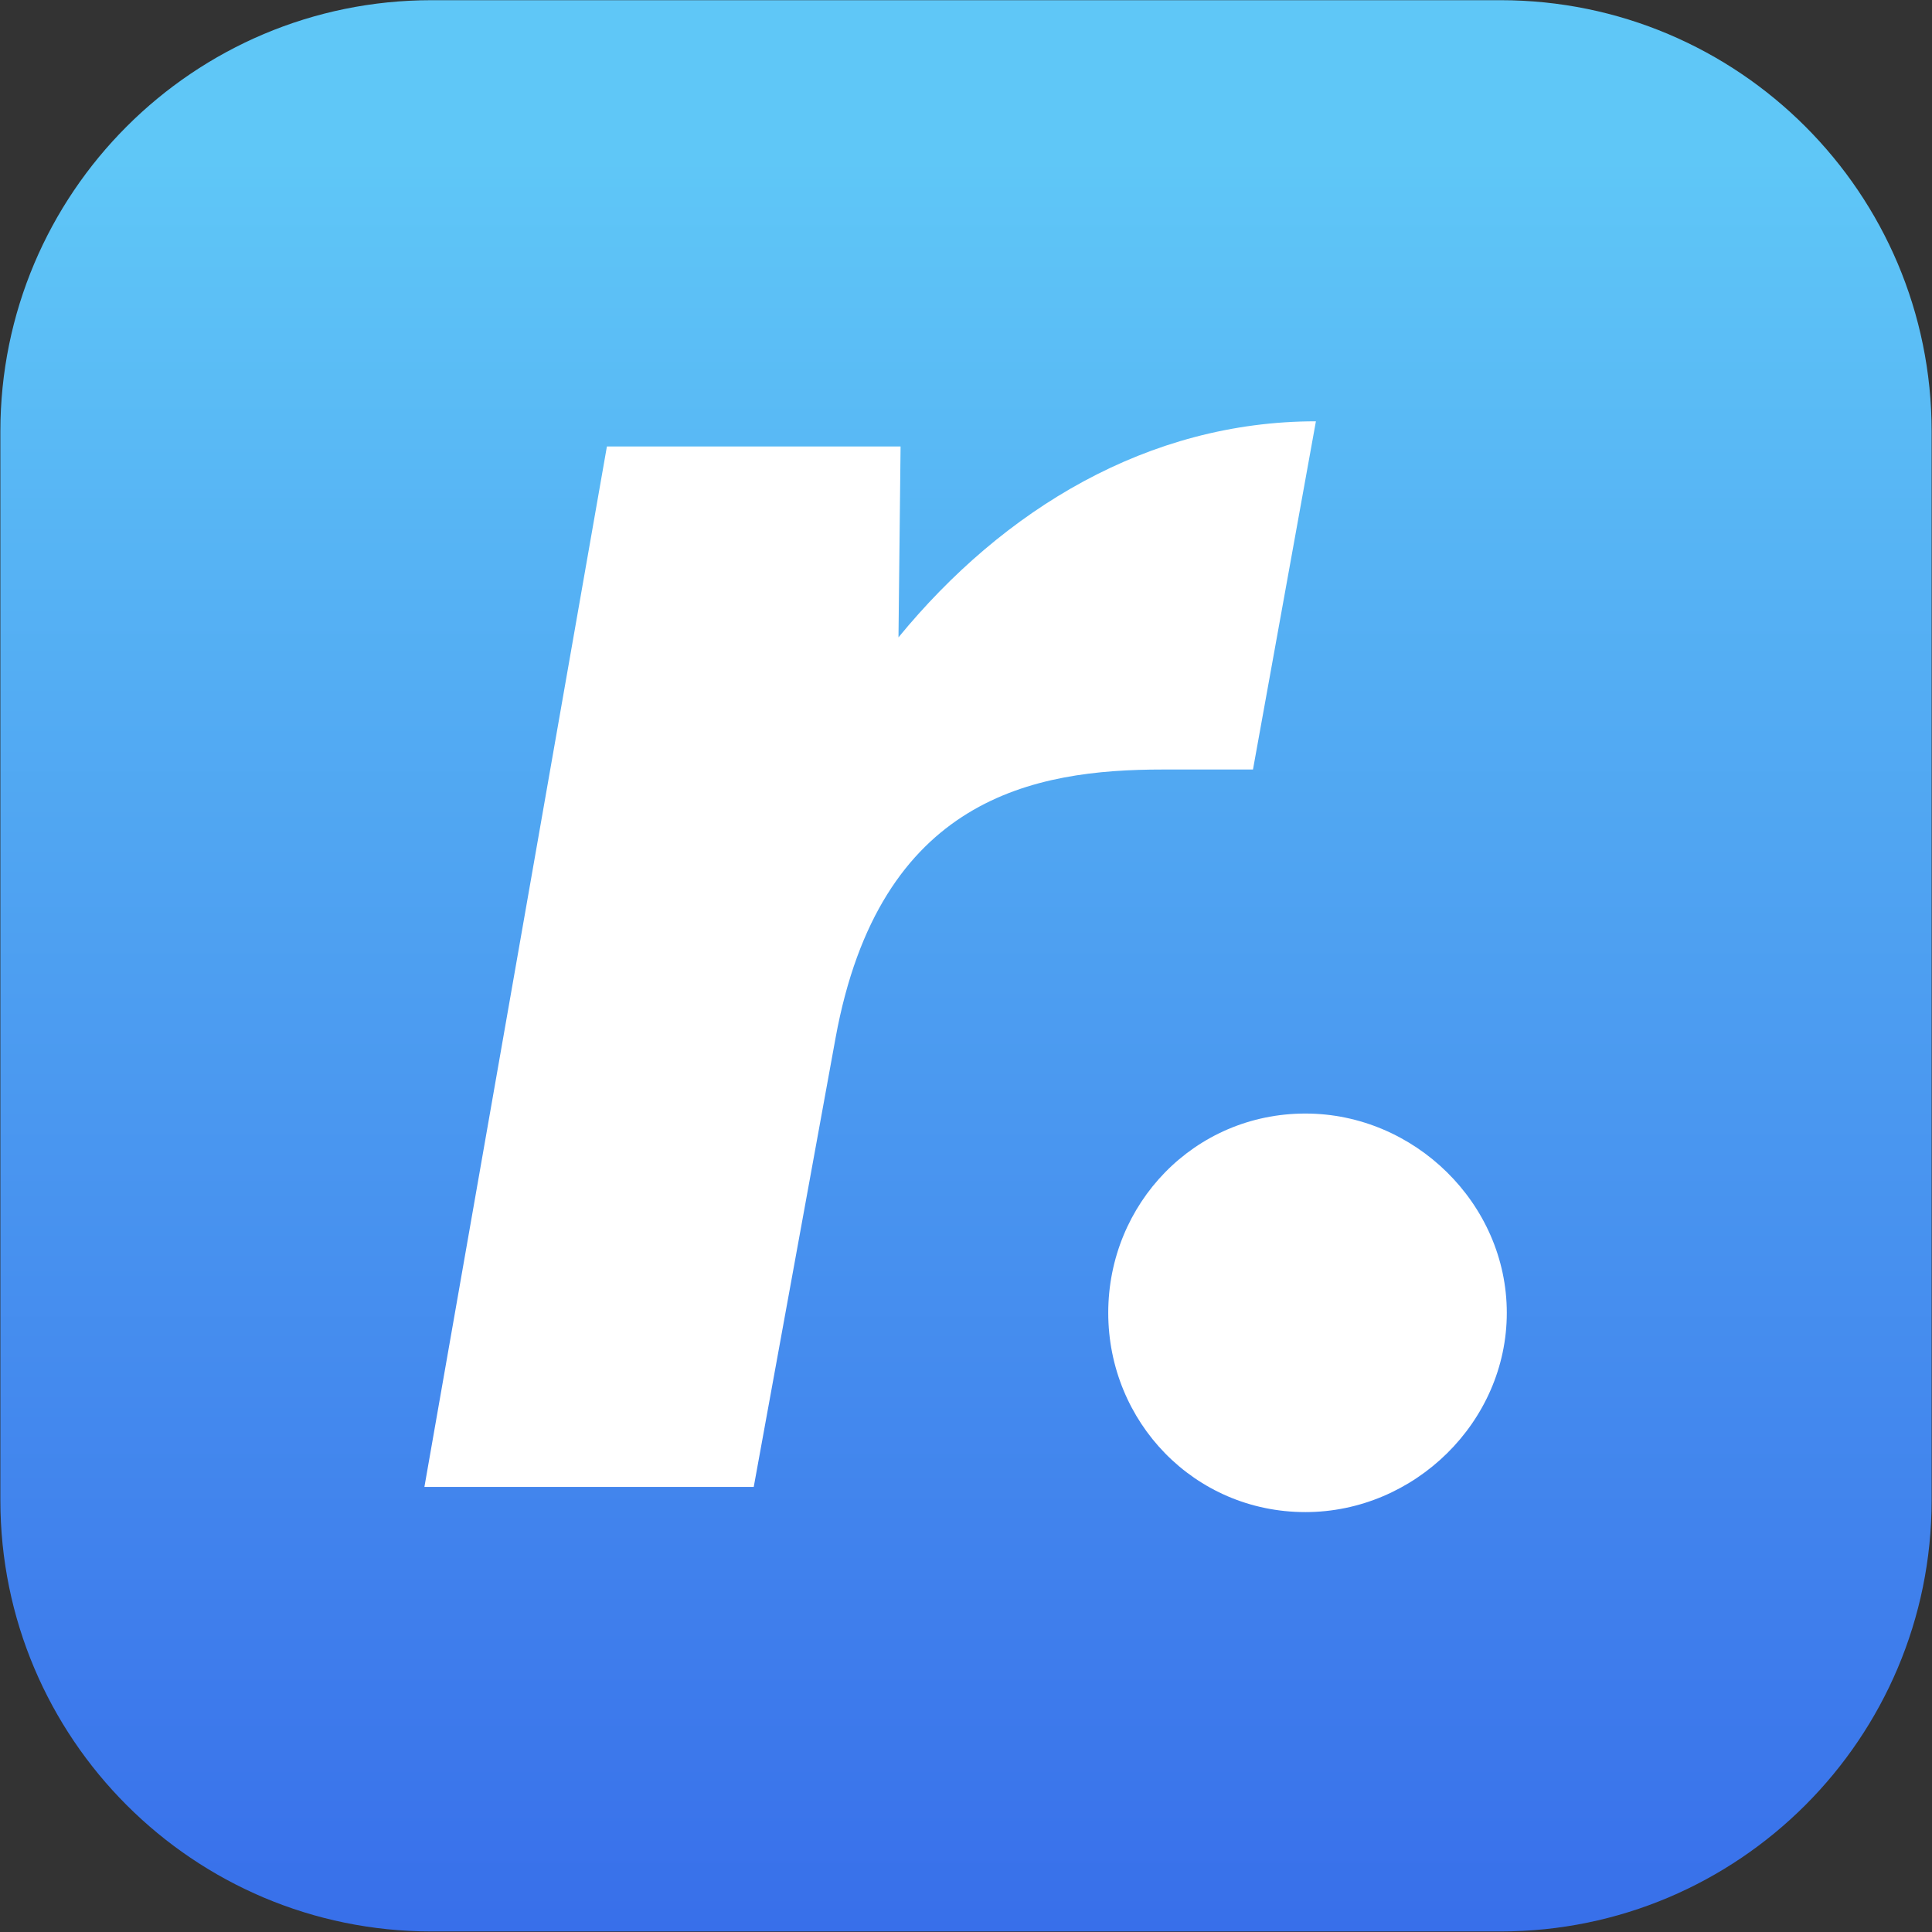 <svg xmlns="http://www.w3.org/2000/svg" width="512" height="512"><rect width="100%" height="100%" fill="#333333" stroke="none"/><linearGradient id="a" x1="256" x2="256" y1=".049" y2="511.855" gradientUnits="userSpaceOnUse"><stop offset=".081" stop-color="#5fc7f7"/><stop offset="1" stop-color="#386fea"/></linearGradient><path fill="url(#a)" d="M114.384.049h283.232c63.119 0 114.287 51.168 114.287 114.286v283.232c0 63.12-51.168 114.288-114.287 114.288H114.384C51.265 511.855.097 460.686.097 397.567V114.335C.097 51.216 51.265.05 114.384.05"/><path fill="#fff" fill-rule="evenodd" d="M345.95 400.72c28.908 0 53.367-23.903 53.367-52.81s-24.46-52.81-53.366-52.81c-29.463 0-52.255 23.903-52.255 52.81s22.792 52.81 52.255 52.81m-233.479-6.67h87.277l21.68-118.963c11.674-63.929 52.81-71.156 86.72-71.156h23.904l16.677-92.28c-44.472 0-82.829 23.349-110.624 57.259l.556-50.587h-77.826Z"/></svg>